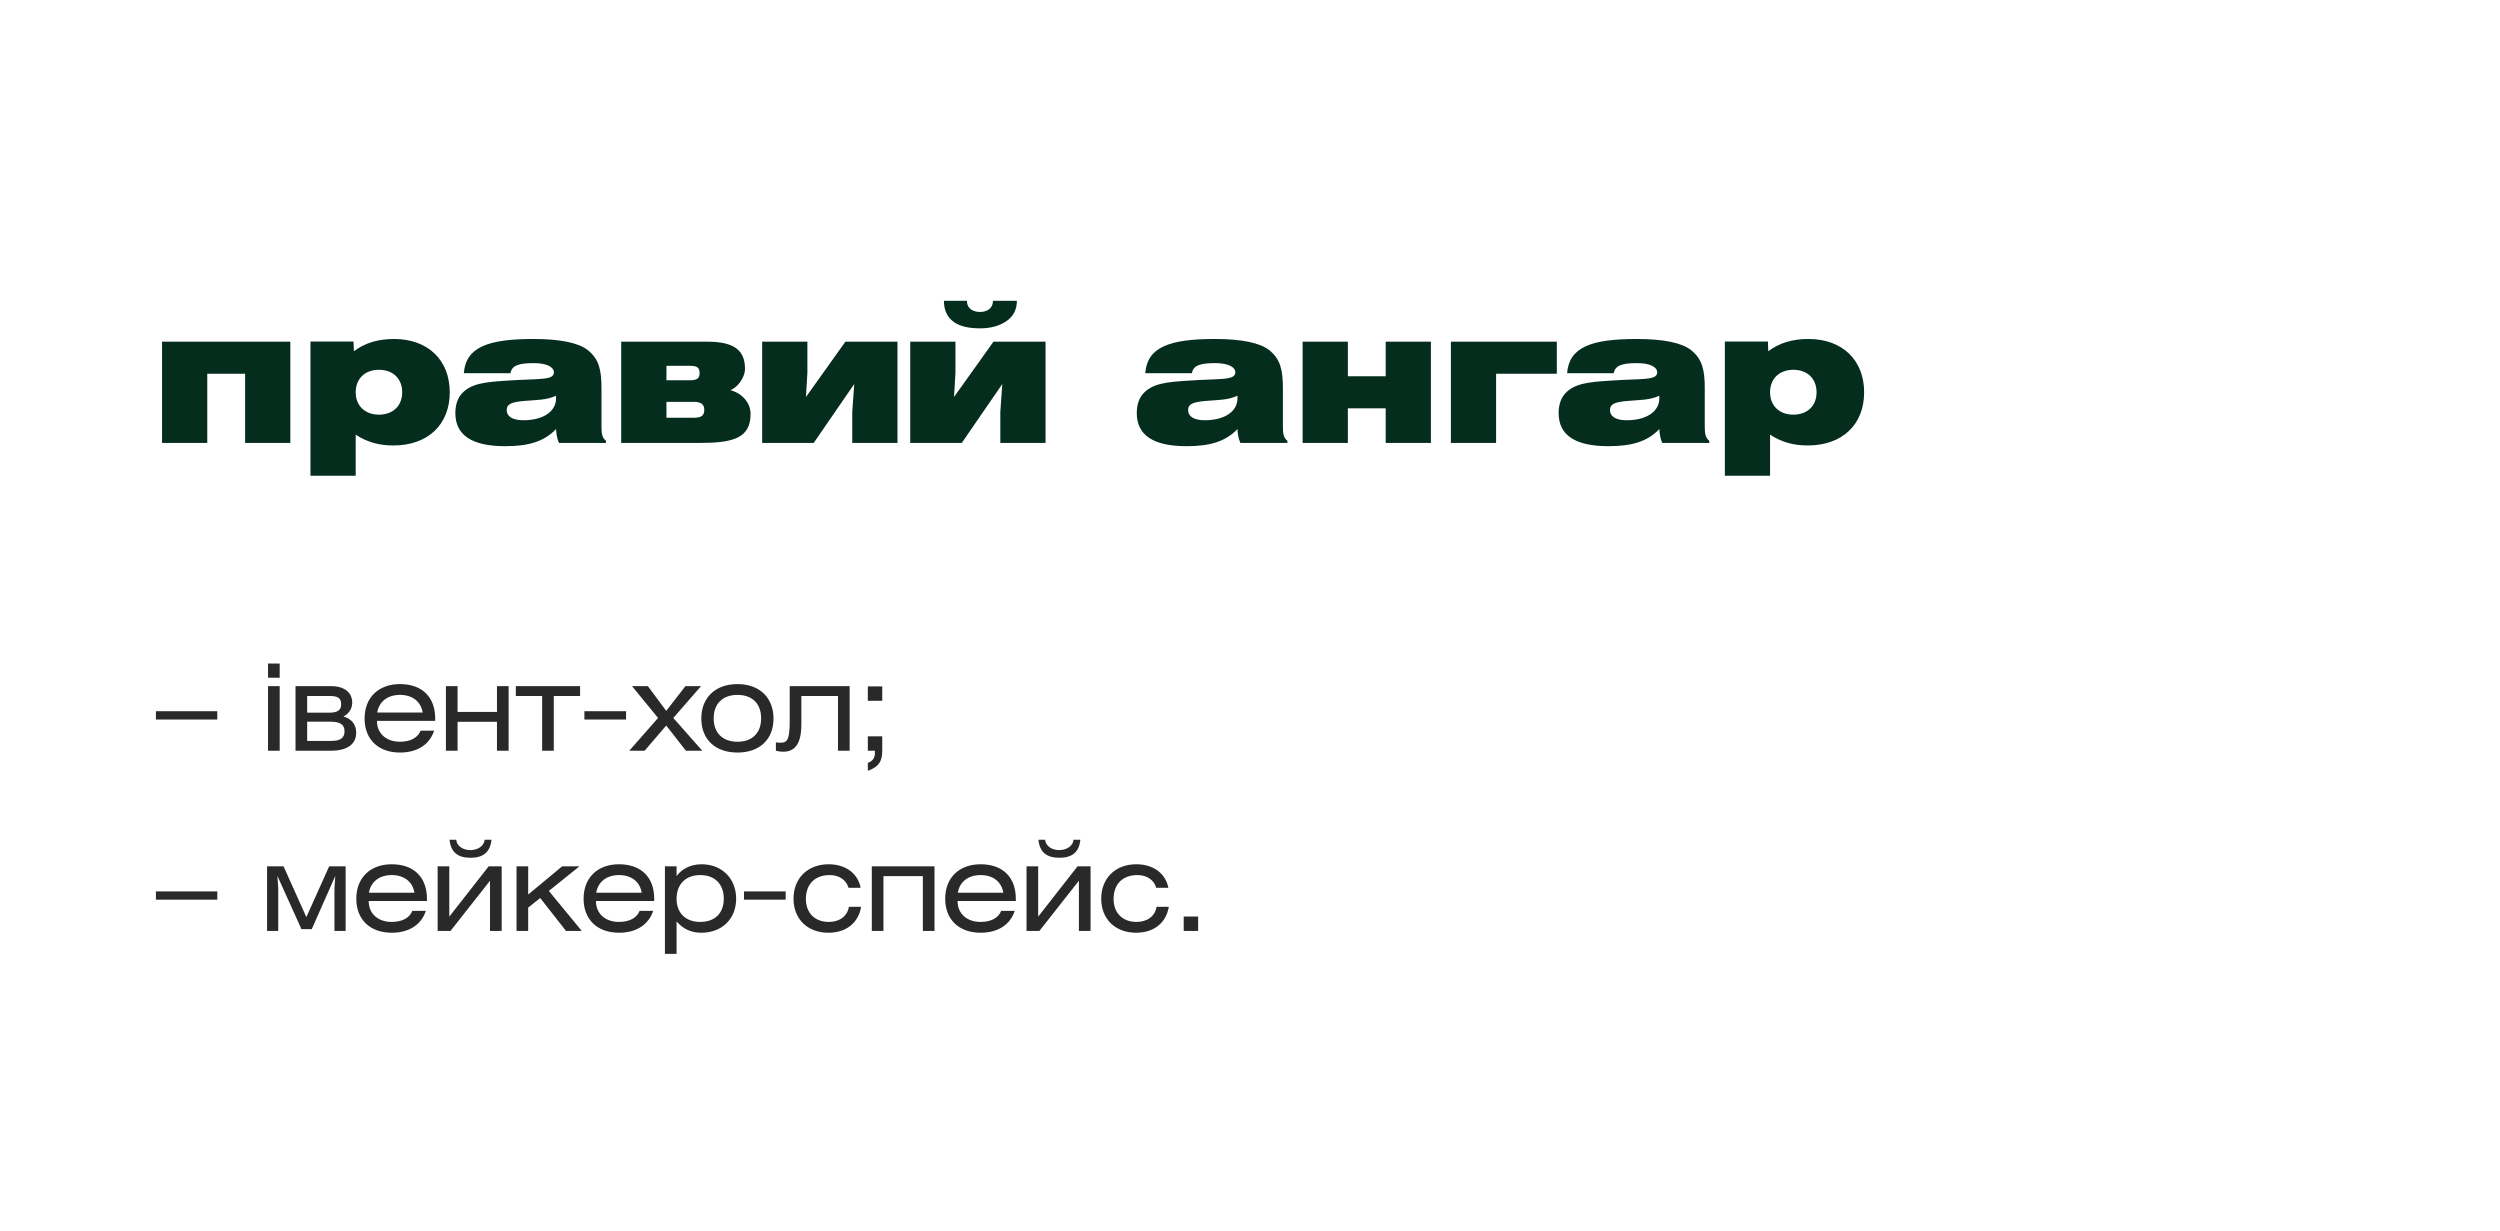 <?xml version="1.0" encoding="UTF-8"?> <svg xmlns="http://www.w3.org/2000/svg" width="333" height="164" viewBox="0 0 333 164" fill="none"> <rect width="333" height="164" fill="white"></rect> <path d="M20.768 95.84H28.944V94.736H20.768V95.84ZM37.255 91.392H35.703V100H37.255V91.392ZM37.255 90.272V88.384H35.703V90.272H37.255ZM39.364 100H44.068C46.116 100 47.444 99.216 47.444 97.6C47.444 96.528 46.852 95.744 45.748 95.44C46.276 95.168 46.916 94.576 46.916 93.6C46.916 92.256 45.908 91.392 44.068 91.392H39.364V100ZM40.916 96.128H44.004C45.3 96.128 45.892 96.512 45.892 97.408C45.892 98.288 45.348 98.688 44.164 98.688H40.916V96.128ZM40.916 92.704H43.892C45.076 92.704 45.444 93.024 45.444 93.824C45.444 94.624 44.9 94.928 43.876 94.928H40.916V92.704ZM57.97 96.016V95.712C57.97 92.848 56.226 91.12 53.282 91.12C50.402 91.12 48.562 92.928 48.562 95.712C48.562 98.48 50.386 100.24 53.282 100.24C55.57 100.24 57.218 99.184 57.826 97.328H56.018C55.666 98.272 54.642 98.8 53.282 98.8C51.442 98.8 50.21 97.696 50.21 96.016H57.97ZM50.242 94.912C50.498 93.44 51.634 92.56 53.282 92.56C54.946 92.56 56.066 93.456 56.306 94.912H50.242ZM60.948 91.392H59.396V100H60.948V96.144H66.196V100H67.748V91.392H66.196V94.832H60.948V91.392ZM68.708 91.392V92.704H72.212V100H73.764V92.704H77.268V91.392H68.708ZM77.841 95.84H83.392V94.736H77.841V95.84ZM84.182 91.392L87.654 95.632L83.814 100H85.862L88.742 96.64L91.366 100H93.542L89.686 95.632L93.382 91.392H91.302L88.742 94.688L86.294 91.392H84.182ZM98.231 91.12C95.271 91.12 93.415 92.944 93.415 95.712C93.415 98.48 95.271 100.24 98.231 100.24C101.191 100.24 103.031 98.48 103.031 95.712C103.031 92.944 101.191 91.12 98.231 91.12ZM98.231 92.56C100.199 92.56 101.383 93.728 101.383 95.68C101.383 97.632 100.199 98.8 98.231 98.8C96.263 98.8 95.063 97.632 95.063 95.68C95.063 93.728 96.263 92.56 98.231 92.56ZM105.188 91.392V96.032C105.188 98.56 104.852 98.928 103.988 98.928C103.716 98.928 103.492 98.912 103.348 98.88V100C103.588 100.064 103.924 100.128 104.356 100.128C105.828 100.128 106.74 99.12 106.74 96.528V92.704H111.62V100H113.172V91.392H105.188ZM115.595 100H116.539V100.24C116.539 100.96 116.267 101.36 115.595 101.616V102.672C117.051 102.144 117.515 101.424 117.515 100V98.08H115.595V100ZM115.595 93.344H117.515V91.424H115.595V93.344ZM20.768 119.84H28.944V118.736H20.768V119.84ZM35.575 115.392V124H37.062V118.304L36.95 116.672L40.151 123.76H41.526L44.663 116.672L44.55 118.304V124H46.038V115.392H43.846L40.806 122.16L37.767 115.392H35.575ZM56.868 120.016V119.712C56.868 116.848 55.124 115.12 52.18 115.12C49.3 115.12 47.46 116.928 47.46 119.712C47.46 122.48 49.284 124.24 52.18 124.24C54.468 124.24 56.116 123.184 56.724 121.328H54.916C54.564 122.272 53.54 122.8 52.18 122.8C50.34 122.8 49.108 121.696 49.108 120.016H56.868ZM49.14 118.912C49.396 117.44 50.532 116.56 52.18 116.56C53.844 116.56 54.964 117.456 55.204 118.912H49.14ZM59.846 115.392H58.294V124H60.006L65.27 117.312V124H66.822V115.392H65.094L59.846 122.096V115.392ZM59.878 111.856C60.038 113.488 60.95 114.256 62.662 114.256C64.39 114.256 65.302 113.488 65.462 111.856H64.55C64.502 112.608 63.734 113.232 62.646 113.232C61.574 113.232 60.822 112.608 60.774 111.856H59.878ZM70.354 115.392H68.802V124H70.354V120.896L71.954 119.616L75.394 124H77.49L73.106 118.672L77.186 115.392H74.882L70.354 119.152V115.392ZM87.142 120.016V119.712C87.142 116.848 85.398 115.12 82.454 115.12C79.575 115.12 77.734 116.928 77.734 119.712C77.734 122.48 79.558 124.24 82.454 124.24C84.743 124.24 86.391 123.184 86.999 121.328H85.191C84.838 122.272 83.814 122.8 82.454 122.8C80.615 122.8 79.382 121.696 79.382 120.016H87.142ZM79.415 118.912C79.671 117.44 80.806 116.56 82.454 116.56C84.118 116.56 85.239 117.456 85.478 118.912H79.415ZM90.12 115.392H88.568V127.056H90.12V122.736C91 123.744 92.056 124.24 93.432 124.24C96.168 124.24 98.056 122.384 98.056 119.712C98.056 117.024 96.168 115.12 93.448 115.12C91.992 115.12 90.84 115.728 90.12 116.688V115.392ZM93.272 116.56C95.224 116.56 96.408 117.776 96.408 119.712C96.408 121.632 95.224 122.8 93.272 122.8C91.32 122.8 90.12 121.616 90.12 119.712C90.12 117.792 91.32 116.56 93.272 116.56ZM99.099 119.84H104.651V118.736H99.099V119.84ZM114.64 118.256C114.272 116.336 112.64 115.12 110.368 115.12C107.584 115.12 105.696 116.976 105.696 119.712C105.696 122.448 107.6 124.24 110.336 124.24C112.688 124.24 114.336 122.96 114.704 120.784H113.072C112.864 122.048 111.824 122.8 110.4 122.8C108.592 122.8 107.344 121.664 107.344 119.728C107.344 117.776 108.544 116.56 110.512 116.56C111.776 116.56 112.72 117.2 113.024 118.256H114.64ZM116.124 115.392V124H117.676V116.704H122.924V124H124.476V115.392H116.124ZM135.308 120.016V119.712C135.308 116.848 133.564 115.12 130.62 115.12C127.74 115.12 125.9 116.928 125.9 119.712C125.9 122.48 127.724 124.24 130.62 124.24C132.908 124.24 134.556 123.184 135.164 121.328H133.356C133.004 122.272 131.98 122.8 130.62 122.8C128.78 122.8 127.548 121.696 127.548 120.016H135.308ZM127.58 118.912C127.836 117.44 128.972 116.56 130.62 116.56C132.284 116.56 133.404 117.456 133.644 118.912H127.58ZM138.286 115.392H136.734V124H138.446L143.71 117.312V124H145.262V115.392H143.534L138.286 122.096V115.392ZM138.318 111.856C138.478 113.488 139.39 114.256 141.102 114.256C142.83 114.256 143.742 113.488 143.902 111.856H142.99C142.942 112.608 142.174 113.232 141.086 113.232C140.014 113.232 139.262 112.608 139.214 111.856H138.318ZM155.626 118.256C155.258 116.336 153.626 115.12 151.354 115.12C148.57 115.12 146.682 116.976 146.682 119.712C146.682 122.448 148.586 124.24 151.322 124.24C153.674 124.24 155.322 122.96 155.69 120.784H154.058C153.85 122.048 152.81 122.8 151.386 122.8C149.578 122.8 148.33 121.664 148.33 119.728C148.33 117.776 149.53 116.56 151.498 116.56C152.762 116.56 153.706 117.2 154.01 118.256H155.626ZM157.67 124H159.59V122.08H157.67V124Z" fill="#292929"></path> <path d="M21.584 59H27.608V49.784H32.648V59H38.672V45.512H21.584V59ZM41.355 63.368H47.379V57.896C48.867 58.88 50.475 59.336 52.395 59.336C57.003 59.336 59.907 56.552 59.907 52.256C59.907 47.96 57.003 45.152 52.491 45.152C50.355 45.152 48.603 45.68 47.139 46.784L47.091 45.488H41.355V63.368ZM47.379 52.256C47.379 50.408 48.651 49.256 50.475 49.256C52.323 49.256 53.571 50.408 53.571 52.256C53.571 54.08 52.323 55.232 50.475 55.232C48.651 55.232 47.379 54.08 47.379 52.256ZM74.069 57.152C74.093 57.824 74.213 58.448 74.453 59H80.717V58.712C80.237 58.352 80.117 57.8 80.117 56.912V51.704C80.117 49.328 79.805 47.816 78.269 46.616C77.021 45.656 74.621 45.152 71.045 45.152C64.973 45.152 62.045 46.256 61.781 49.712H67.997C68.165 48.656 69.149 48.368 71.093 48.368C72.845 48.368 73.781 48.896 73.781 49.592C73.781 50.696 71.813 50.408 67.589 50.696C64.685 50.888 62.621 51.032 61.373 52.592C60.917 53.168 60.653 54.008 60.653 55.016C60.653 57.968 62.861 59.432 67.277 59.432C70.325 59.432 72.437 58.856 74.069 57.152ZM74.045 52.712C74.069 52.832 74.069 52.928 74.069 53.048C74.069 54.776 72.413 55.976 69.701 55.976C68.285 55.976 67.493 55.472 67.493 54.632C67.493 53.792 68.189 53.552 69.797 53.408C71.405 53.264 72.821 53.312 74.045 52.712ZM82.746 59H93.186C97.674 59 99.978 58.352 99.978 55.136C99.978 53.72 98.946 52.424 97.29 51.968C98.178 51.656 99.234 50.336 99.234 49.136C99.234 46.688 97.842 45.512 94.194 45.512L82.746 45.512V59ZM88.77 53.528H92.466C93.45 53.528 93.81 53.936 93.81 54.584C93.81 55.328 93.45 55.64 92.466 55.64H88.77V53.528ZM88.77 48.728H91.986C92.922 48.728 93.186 49.04 93.186 49.688C93.186 50.312 92.922 50.648 91.986 50.648H88.77V48.728ZM101.52 59L108.384 59L113.784 51.152L113.52 54.848V59H119.544V45.512H112.608L107.352 52.88L107.544 49.664V45.512H101.52V59ZM125.731 40.064C125.731 41.336 126.187 42.296 127.099 42.92C127.891 43.472 129.043 43.736 130.555 43.736C131.923 43.736 133.075 43.424 133.987 42.824C134.971 42.176 135.451 41.24 135.451 40.064H132.259C132.283 40.808 131.755 41.552 130.555 41.552C129.283 41.552 128.755 40.808 128.803 40.064H125.731ZM121.243 59H128.107L133.507 51.152L133.243 54.848V59H139.267V45.512H132.331L127.075 52.88L127.267 49.664V45.512H121.243V59ZM164.833 57.152C164.857 57.824 164.977 58.448 165.217 59H171.481V58.712C171.001 58.352 170.881 57.8 170.881 56.912V51.704C170.881 49.328 170.569 47.816 169.033 46.616C167.785 45.656 165.385 45.152 161.809 45.152C155.737 45.152 152.809 46.256 152.545 49.712H158.761C158.929 48.656 159.913 48.368 161.857 48.368C163.609 48.368 164.545 48.896 164.545 49.592C164.545 50.696 162.577 50.408 158.353 50.696C155.449 50.888 153.385 51.032 152.137 52.592C151.681 53.168 151.417 54.008 151.417 55.016C151.417 57.968 153.625 59.432 158.041 59.432C161.089 59.432 163.201 58.856 164.833 57.152ZM164.809 52.712C164.833 52.832 164.833 52.928 164.833 53.048C164.833 54.776 163.177 55.976 160.465 55.976C159.049 55.976 158.257 55.472 158.257 54.632C158.257 53.792 158.953 53.552 160.561 53.408C162.169 53.264 163.585 53.312 164.809 52.712ZM173.51 59H179.534V54.392L184.574 54.392V59H190.598V45.512L184.574 45.512V50.12L179.534 50.12V45.512H173.51V59ZM193.257 59H199.281V49.784H207.369V45.512H193.257V59ZM221.026 57.152C221.05 57.824 221.17 58.448 221.41 59H227.674V58.712C227.194 58.352 227.074 57.8 227.074 56.912V51.704C227.074 49.328 226.762 47.816 225.226 46.616C223.978 45.656 221.578 45.152 218.002 45.152C211.93 45.152 209.002 46.256 208.738 49.712H214.954C215.122 48.656 216.106 48.368 218.05 48.368C219.802 48.368 220.738 48.896 220.738 49.592C220.738 50.696 218.77 50.408 214.546 50.696C211.642 50.888 209.578 51.032 208.33 52.592C207.874 53.168 207.61 54.008 207.61 55.016C207.61 57.968 209.818 59.432 214.234 59.432C217.282 59.432 219.394 58.856 221.026 57.152ZM221.002 52.712C221.026 52.832 221.026 52.928 221.026 53.048C221.026 54.776 219.37 55.976 216.658 55.976C215.242 55.976 214.45 55.472 214.45 54.632C214.45 53.792 215.146 53.552 216.754 53.408C218.362 53.264 219.778 53.312 221.002 52.712ZM229.75 63.368H235.774V57.896C237.262 58.88 238.87 59.336 240.79 59.336C245.398 59.336 248.302 56.552 248.302 52.256C248.302 47.96 245.398 45.152 240.886 45.152C238.75 45.152 236.998 45.68 235.534 46.784L235.486 45.488H229.75V63.368ZM235.774 52.256C235.774 50.408 237.046 49.256 238.87 49.256C240.718 49.256 241.966 50.408 241.966 52.256C241.966 54.08 240.718 55.232 238.87 55.232C237.046 55.232 235.774 54.08 235.774 52.256Z" fill="#052D1E"></path> </svg> 